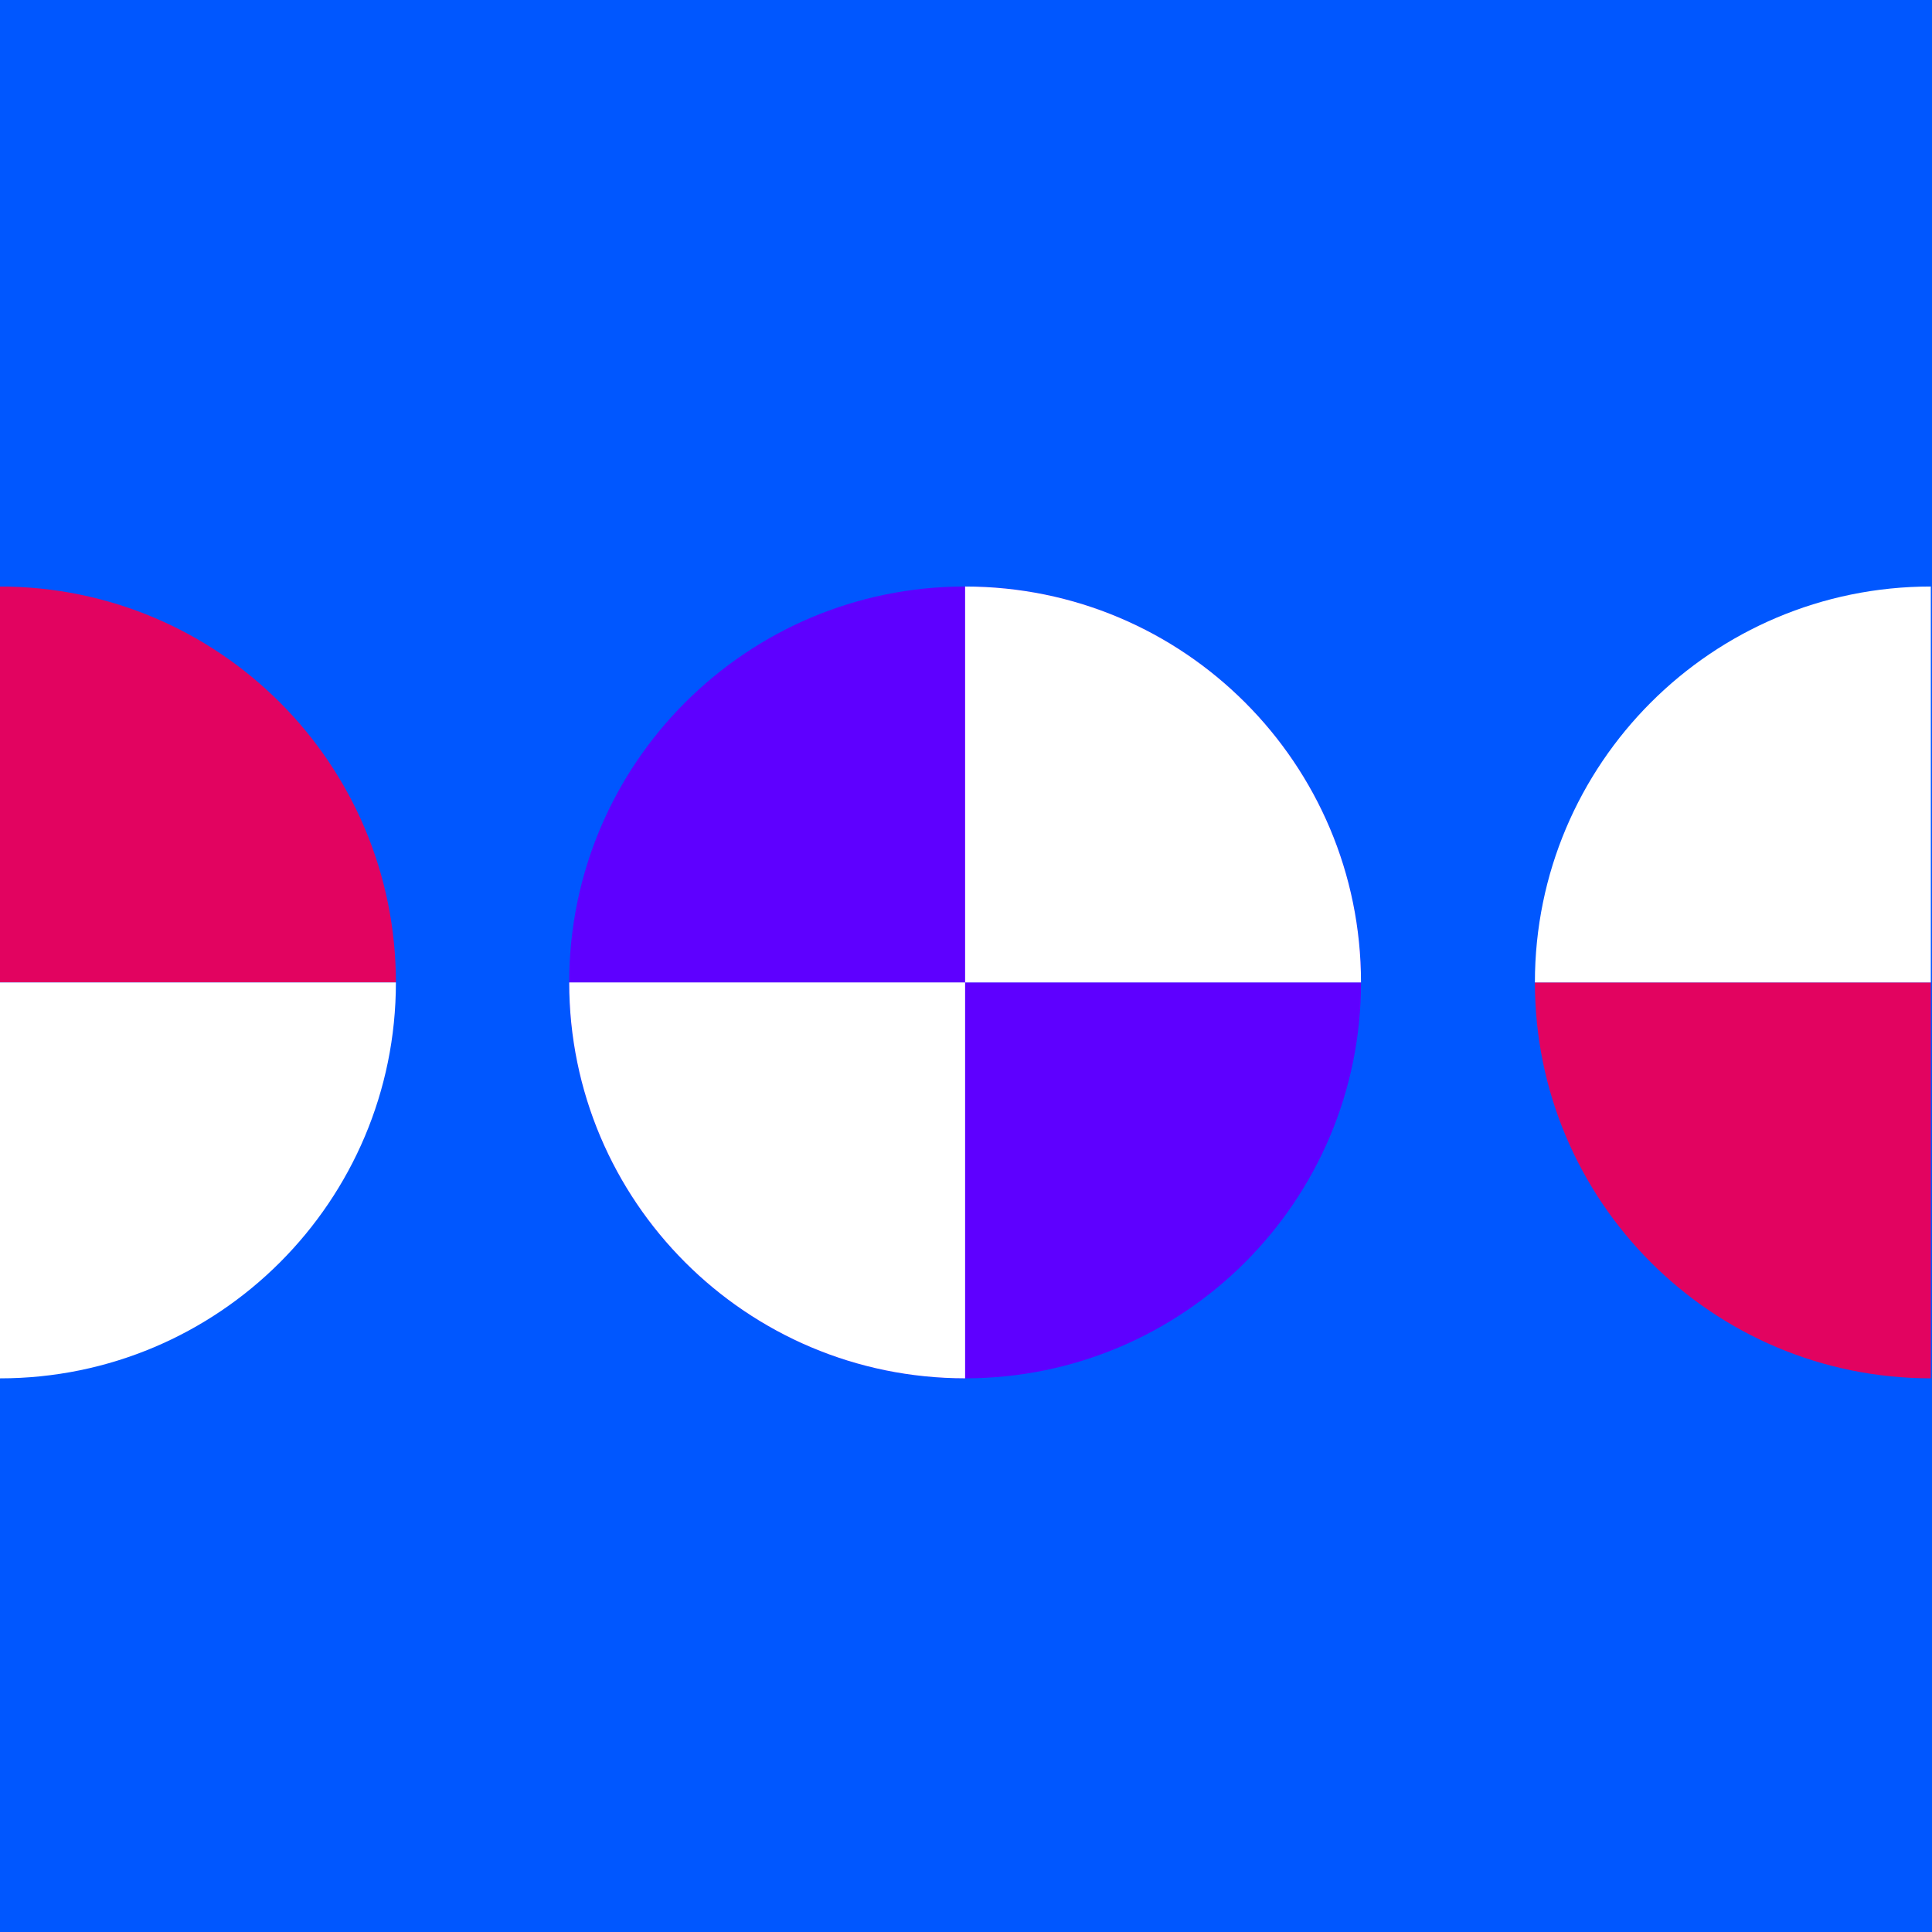 <svg xmlns="http://www.w3.org/2000/svg" width="160" height="160"><path fill="#0057ff" d="M0 0h160v160H0z"/><g fill="#5e00ff"><path d="M47.139 81.359c0-18.108 14.679-32.787 32.787-32.787s32.787 14.679 32.787 32.787z"/><path d="M112.713 81.36c0 18.108-14.679 32.787-32.787 32.787S47.139 99.468 47.139 81.36z"/></g><g fill="#fff"><path d="M112.713 81.36H79.926V48.573c18.108 0 32.787 14.679 32.787 32.787z"/><path d="M47.139 81.359h32.787v32.787c-18.108 0-32.787-14.679-32.787-32.787z"/></g><path d="M127.114 81.361h32.787v32.787c-18.108 0-32.787-14.679-32.787-32.787zm-94.327 0H0V48.574c18.108 0 32.787 14.679 32.787 32.787z" fill="#E20360"/><path d="M127.114 81.359h32.787V48.573c-18.107 0-32.786 14.679-32.787 32.786zm-94.327.004H0v32.786c18.107 0 32.786-14.679 32.787-32.786z" fill="#fff"/></svg>
